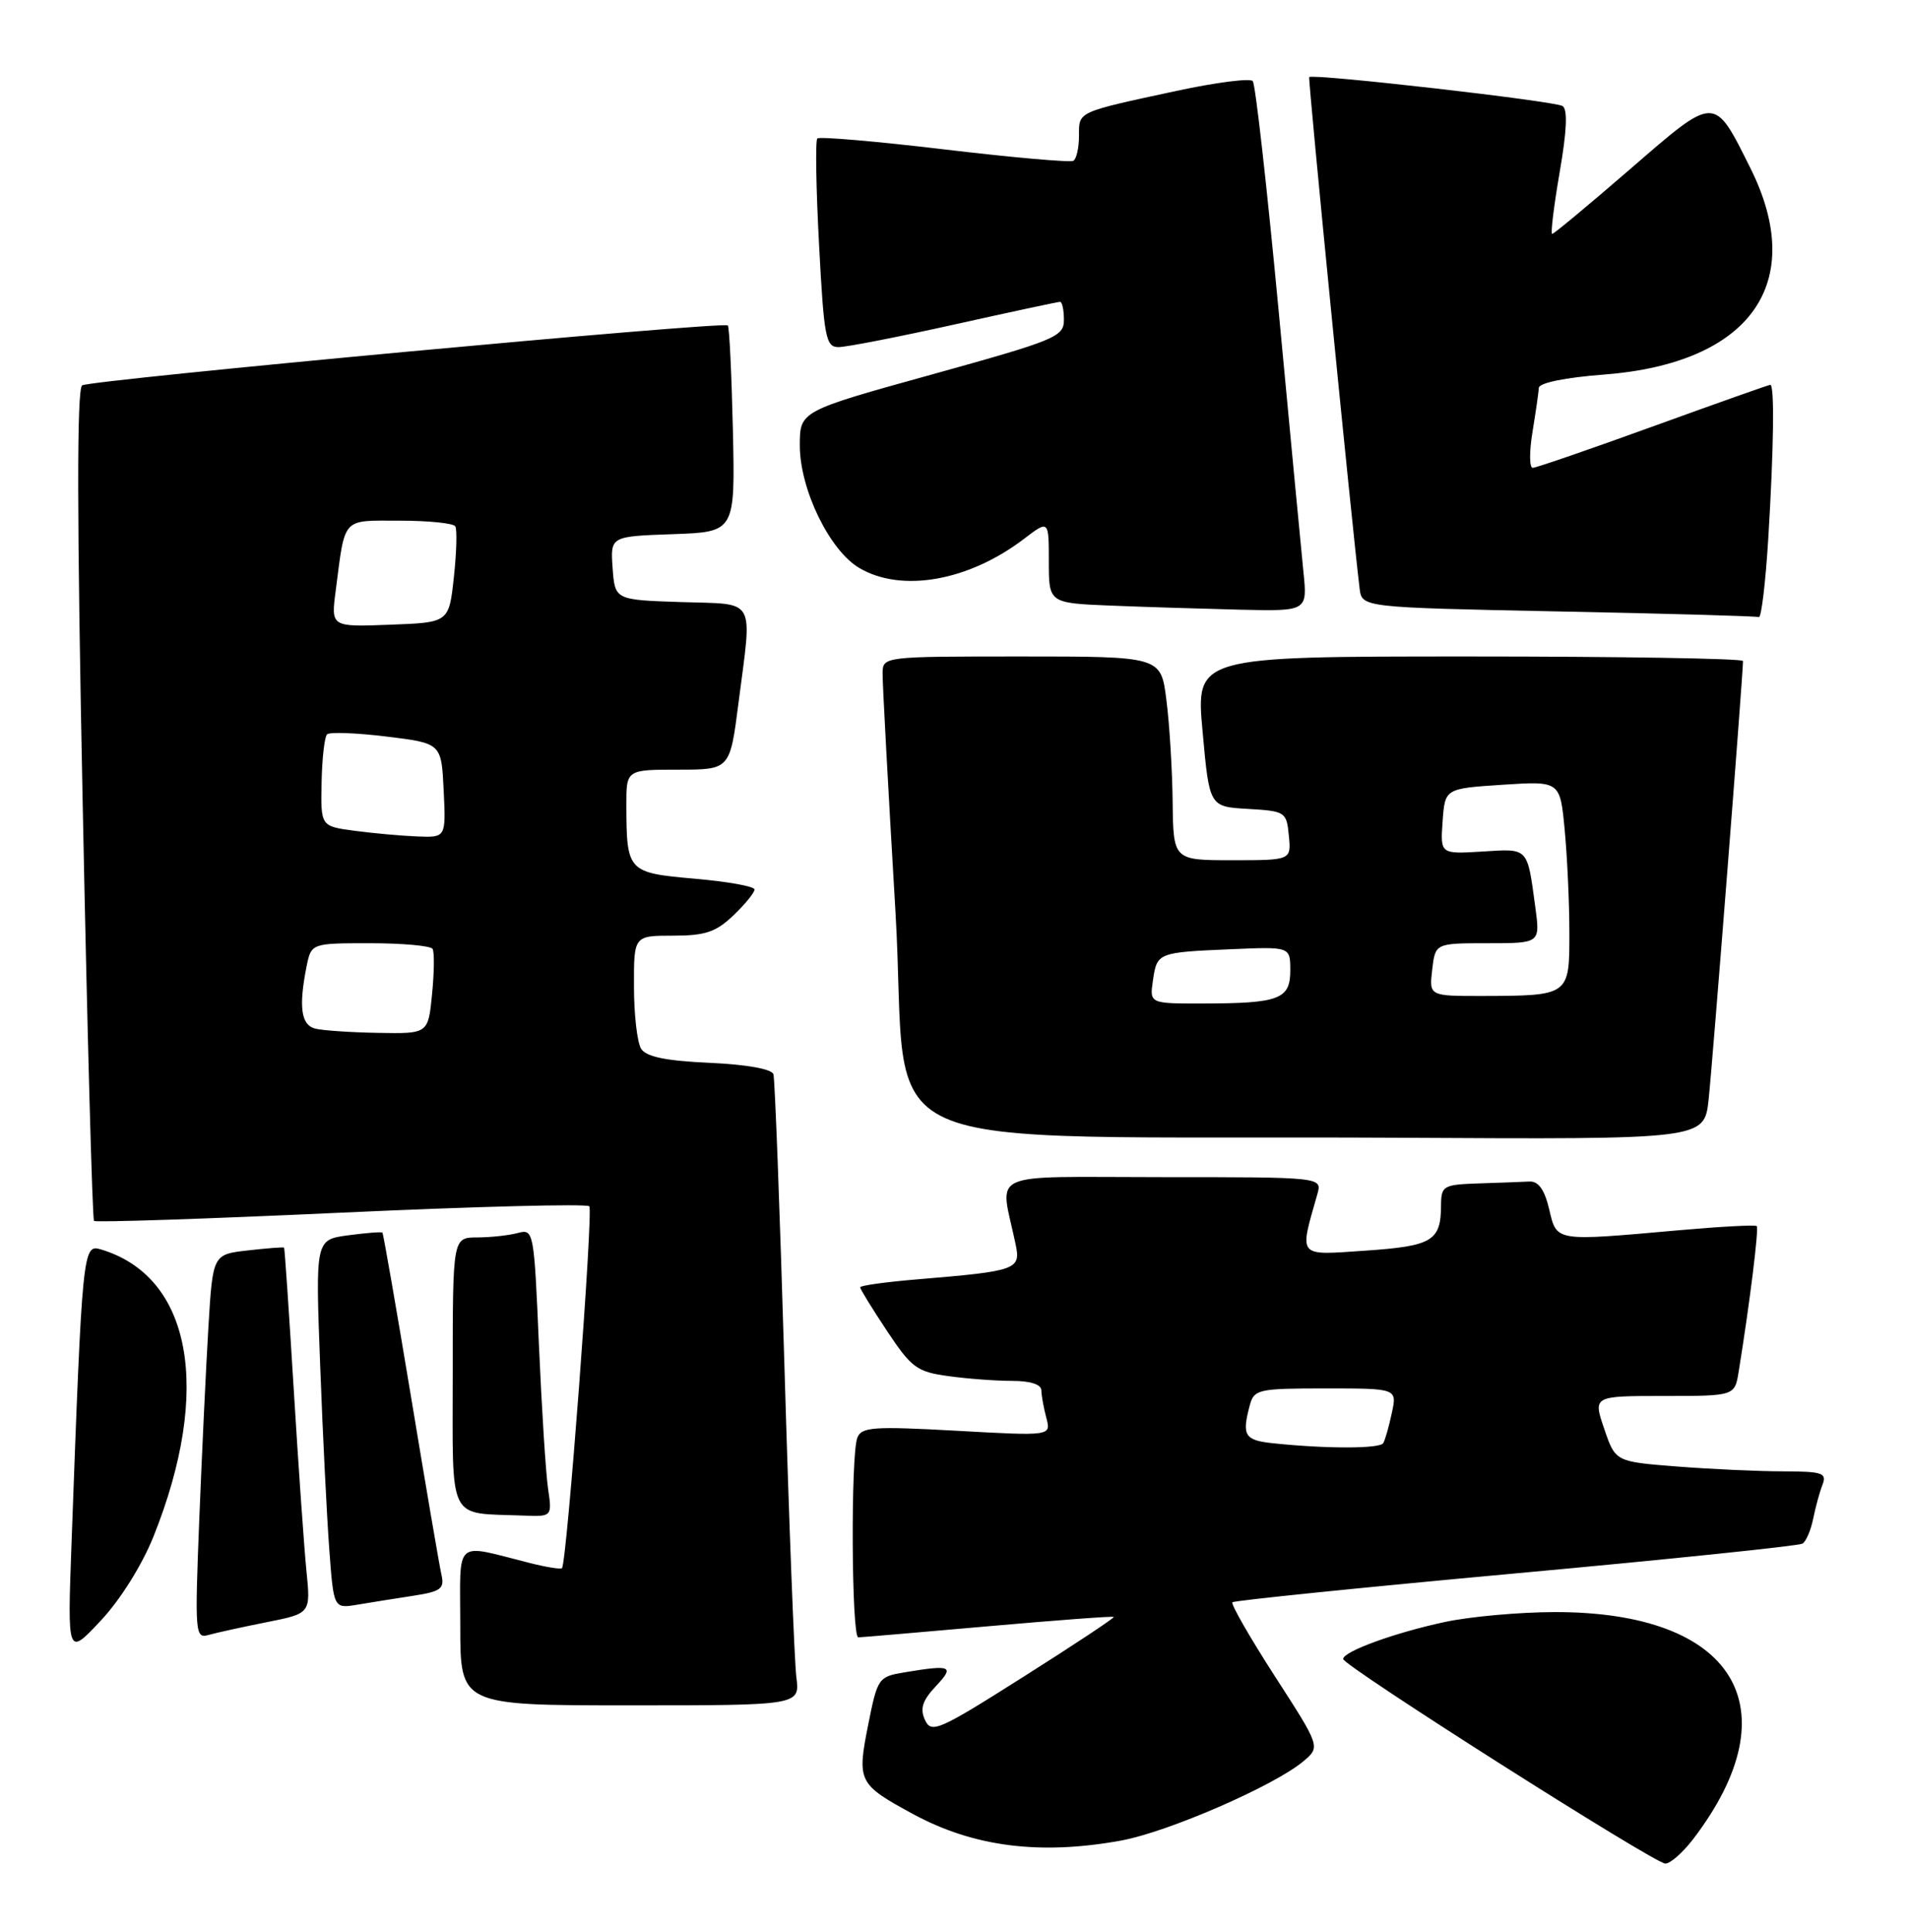 <?xml version="1.0" encoding="UTF-8" standalone="no"?>
<!DOCTYPE svg PUBLIC "-//W3C//DTD SVG 1.1//EN" "http://www.w3.org/Graphics/SVG/1.1/DTD/svg11.dtd" >
<svg xmlns="http://www.w3.org/2000/svg" xmlns:xlink="http://www.w3.org/1999/xlink" version="1.1" viewBox="0 0 253 256">
 <g >
 <path fill="currentColor"
d=" M 224.40 243.72 C 237.68 226.31 229.89 213.58 206.00 213.64 C 201.32 213.65 194.80 214.24 191.50 214.95 C 184.85 216.37 177.99 218.87 178.01 219.86 C 178.03 220.76 219.23 246.93 220.70 246.97 C 221.36 246.98 223.02 245.52 224.40 243.72 Z  M 148.57 243.92 C 154.81 242.78 168.92 236.64 172.75 233.40 C 175.00 231.50 175.00 231.50 168.95 222.13 C 165.63 216.98 163.10 212.57 163.33 212.34 C 163.56 212.11 180.46 210.38 200.89 208.51 C 221.31 206.64 238.41 204.86 238.88 204.57 C 239.36 204.28 239.99 202.79 240.30 201.27 C 240.61 199.75 241.16 197.71 241.54 196.75 C 242.13 195.21 241.53 195.00 236.36 194.99 C 233.14 194.99 226.81 194.70 222.29 194.35 C 214.09 193.71 214.09 193.71 212.61 189.36 C 211.12 185.00 211.12 185.00 220.52 185.00 C 229.91 185.00 229.91 185.00 230.43 181.75 C 231.91 172.61 233.12 162.79 232.82 162.49 C 232.63 162.30 227.98 162.55 222.49 163.04 C 205.95 164.51 206.34 164.58 205.31 160.25 C 204.70 157.66 203.89 156.53 202.71 156.58 C 201.77 156.63 198.75 156.74 196.00 156.83 C 191.26 156.99 191.00 157.14 190.98 159.75 C 190.96 164.46 189.83 165.13 180.98 165.74 C 171.85 166.36 172.17 166.75 174.59 158.25 C 175.23 156.00 175.23 156.00 153.99 156.00 C 130.26 156.00 132.53 154.96 134.60 164.90 C 135.30 168.25 134.79 168.44 121.75 169.53 C 117.49 169.88 114.00 170.36 114.00 170.60 C 114.00 170.84 115.60 173.44 117.56 176.39 C 120.80 181.27 121.52 181.80 125.70 182.37 C 128.22 182.72 132.02 183.00 134.14 183.00 C 136.55 183.00 138.01 183.47 138.01 184.25 C 138.02 184.94 138.32 186.58 138.67 187.90 C 139.31 190.31 139.31 190.31 126.78 189.61 C 115.73 189.00 114.17 189.11 113.62 190.54 C 112.73 192.86 112.85 217.00 113.75 216.99 C 114.16 216.98 121.90 216.32 130.95 215.52 C 139.99 214.72 147.49 214.16 147.61 214.28 C 147.73 214.40 142.35 217.97 135.66 222.20 C 124.38 229.35 123.43 229.76 122.59 227.94 C 121.90 226.44 122.24 225.38 124.01 223.48 C 126.55 220.79 126.11 220.59 119.91 221.62 C 116.41 222.20 116.30 222.35 115.05 228.62 C 113.57 236.09 113.75 236.46 120.96 240.38 C 128.99 244.75 137.81 245.88 148.57 243.92 Z  M 105.54 222.25 C 105.28 220.19 104.56 201.62 103.96 181.00 C 103.35 160.38 102.70 142.99 102.50 142.36 C 102.29 141.67 98.94 141.07 94.03 140.85 C 88.24 140.59 85.65 140.05 84.97 138.99 C 84.45 138.17 84.02 134.46 84.02 130.75 C 84.00 124.00 84.00 124.00 89.20 124.00 C 93.47 124.00 94.89 123.52 97.20 121.31 C 98.74 119.84 100.00 118.29 100.00 117.88 C 100.00 117.47 96.44 116.83 92.08 116.45 C 83.18 115.67 83.04 115.52 83.01 106.75 C 83.00 102.00 83.00 102.00 89.87 102.00 C 96.74 102.00 96.74 102.00 97.87 93.18 C 99.70 78.94 100.37 80.12 90.25 79.79 C 81.50 79.50 81.50 79.50 81.19 75.29 C 80.89 71.08 80.89 71.08 89.16 70.79 C 97.43 70.50 97.43 70.50 97.13 57.00 C 96.96 49.58 96.66 43.33 96.46 43.13 C 95.90 42.56 12.07 50.34 10.89 51.07 C 10.17 51.51 10.19 68.62 10.96 106.55 C 11.56 136.71 12.24 161.57 12.46 161.80 C 12.68 162.02 27.41 161.53 45.18 160.71 C 62.96 159.89 77.77 159.51 78.10 159.86 C 78.65 160.44 75.13 207.08 74.48 207.82 C 74.33 207.99 72.47 207.70 70.35 207.17 C 59.98 204.57 61.00 203.66 61.00 215.48 C 61.00 226.00 61.00 226.00 83.51 226.00 C 106.02 226.00 106.02 226.00 105.54 222.25 Z  M 20.34 203.63 C 28.14 184.15 25.39 169.15 13.35 165.57 C 10.98 164.86 10.90 165.61 9.48 204.50 C 8.93 219.50 8.93 219.50 13.34 214.79 C 15.95 212.01 18.81 207.43 20.34 203.63 Z  M 35.34 214.98 C 41.18 213.82 41.18 213.82 40.61 208.16 C 40.30 205.05 39.54 194.18 38.92 184.00 C 38.30 173.82 37.73 165.43 37.65 165.34 C 37.57 165.25 35.41 165.42 32.85 165.71 C 28.20 166.24 28.20 166.24 27.62 175.87 C 27.30 181.17 26.76 192.63 26.41 201.35 C 25.81 216.49 25.86 217.18 27.64 216.67 C 28.66 216.38 32.13 215.62 35.34 214.98 Z  M 54.75 211.48 C 58.45 210.91 58.93 210.55 58.50 208.66 C 58.23 207.47 56.41 196.84 54.46 185.03 C 52.50 173.23 50.80 163.47 50.68 163.35 C 50.56 163.23 48.51 163.39 46.13 163.71 C 41.80 164.29 41.80 164.29 42.43 180.90 C 42.77 190.03 43.32 201.03 43.64 205.34 C 44.22 213.18 44.22 213.18 47.36 212.66 C 49.09 212.37 52.41 211.84 54.75 211.48 Z  M 72.63 197.25 C 72.33 195.19 71.79 186.60 71.42 178.16 C 70.78 163.14 70.72 162.84 68.63 163.40 C 67.46 163.72 65.04 163.98 63.25 163.99 C 60.00 164.00 60.00 164.00 60.00 181.93 C 60.00 202.07 59.20 200.45 69.34 200.85 C 73.18 201.00 73.18 201.00 72.63 197.25 Z  M 226.44 145.75 C 226.93 141.33 231.00 89.41 231.00 87.60 C 231.00 87.27 214.68 87.00 194.74 87.00 C 158.47 87.00 158.47 87.00 159.38 96.95 C 160.28 106.91 160.28 106.91 165.39 107.20 C 170.35 107.49 170.51 107.59 170.81 110.75 C 171.13 114.00 171.13 114.00 163.31 114.00 C 155.50 114.00 155.50 114.00 155.41 106.25 C 155.36 101.99 154.99 95.91 154.58 92.75 C 153.86 87.00 153.86 87.00 135.43 87.00 C 117.00 87.00 117.00 87.00 116.97 89.25 C 116.95 90.49 117.72 104.65 118.67 120.72 C 120.66 154.28 111.99 150.38 185.68 150.78 C 225.86 151.00 225.86 151.00 226.44 145.75 Z  M 234.35 71.34 C 235.08 59.41 235.19 51.00 234.62 51.00 C 234.41 51.00 227.42 53.48 219.09 56.50 C 210.76 59.52 203.57 62.00 203.13 62.00 C 202.68 62.00 202.67 59.86 203.10 57.25 C 203.53 54.64 203.91 52.00 203.94 51.40 C 203.98 50.74 207.45 50.03 212.57 49.64 C 232.03 48.14 239.58 37.49 231.97 22.26 C 227.12 12.55 227.43 12.55 216.07 22.39 C 210.60 27.12 205.94 31.00 205.71 31.00 C 205.48 31.00 205.93 27.33 206.70 22.84 C 207.66 17.32 207.78 14.48 207.08 14.05 C 206.00 13.38 173.90 9.72 173.51 10.22 C 173.33 10.45 179.14 69.33 180.19 78.00 C 180.50 80.50 180.50 80.50 206.50 81.03 C 220.80 81.31 232.77 81.65 233.10 81.78 C 233.43 81.90 233.99 77.20 234.35 71.34 Z  M 172.74 75.75 C 172.45 72.86 170.96 57.23 169.44 41.00 C 167.91 24.77 166.38 11.16 166.03 10.75 C 165.69 10.34 161.15 10.92 155.95 12.04 C 142.63 14.91 143.00 14.74 143.00 18.01 C 143.00 19.59 142.66 21.08 142.25 21.31 C 141.84 21.55 134.14 20.87 125.15 19.80 C 116.16 18.73 108.59 18.08 108.32 18.35 C 108.05 18.62 108.15 24.95 108.55 32.42 C 109.20 44.77 109.44 46.00 111.14 46.00 C 112.17 46.00 119.08 44.65 126.50 43.00 C 133.92 41.35 140.21 40.00 140.49 40.00 C 140.77 40.00 141.00 41.07 141.00 42.39 C 141.00 44.63 139.92 45.07 123.50 49.63 C 106.00 54.48 106.00 54.48 106.00 59.04 C 106.00 64.84 109.93 72.94 113.88 75.27 C 119.48 78.58 128.36 77.01 135.70 71.42 C 139.00 68.90 139.00 68.90 139.00 74.41 C 139.00 79.92 139.00 79.92 147.25 80.26 C 151.79 80.44 159.50 80.68 164.39 80.80 C 173.28 81.00 173.28 81.00 172.74 75.75 Z  M 168.75 191.27 C 164.94 190.87 164.56 190.26 165.63 186.25 C 166.20 184.12 166.73 184.00 175.70 184.00 C 185.16 184.00 185.16 184.00 184.46 187.25 C 184.08 189.04 183.57 190.84 183.32 191.25 C 182.88 192.00 175.81 192.01 168.75 191.27 Z  M 41.75 136.31 C 39.90 135.83 39.57 133.42 40.62 128.12 C 41.25 125.00 41.25 125.00 49.07 125.00 C 53.36 125.00 57.08 125.34 57.33 125.75 C 57.58 126.16 57.55 128.86 57.26 131.75 C 56.75 137.00 56.75 137.00 50.12 136.88 C 46.48 136.82 42.71 136.56 41.75 136.31 Z  M 47.00 110.10 C 42.50 109.50 42.50 109.50 42.62 103.72 C 42.68 100.53 43.01 97.66 43.34 97.32 C 43.68 96.99 47.22 97.12 51.22 97.61 C 58.50 98.50 58.50 98.50 58.80 104.75 C 59.10 111.00 59.10 111.00 55.30 110.85 C 53.21 110.77 49.48 110.43 47.00 110.10 Z  M 44.49 78.29 C 45.77 68.40 45.23 69.00 52.96 69.00 C 56.77 69.00 60.09 69.34 60.34 69.75 C 60.59 70.16 60.51 73.20 60.15 76.50 C 59.50 82.50 59.50 82.50 51.68 82.79 C 43.86 83.09 43.86 83.09 44.49 78.29 Z  M 152.80 129.92 C 153.34 126.24 153.42 126.21 163.25 125.79 C 171.00 125.46 171.00 125.46 171.00 128.61 C 171.00 132.42 169.56 132.97 159.42 132.99 C 152.35 133.00 152.35 133.00 152.80 129.92 Z  M 189.81 128.50 C 190.22 125.00 190.22 125.00 197.17 125.00 C 204.12 125.00 204.12 125.00 203.48 120.25 C 202.39 112.21 202.62 112.46 196.45 112.85 C 190.88 113.19 190.88 113.19 191.19 108.85 C 191.50 104.50 191.50 104.50 199.13 104.00 C 206.76 103.50 206.76 103.50 207.37 110.00 C 207.71 113.58 207.99 119.71 207.99 123.63 C 208.00 131.96 208.00 131.96 196.45 131.99 C 189.40 132.00 189.40 132.00 189.81 128.50 Z "/>
</g>
</svg>